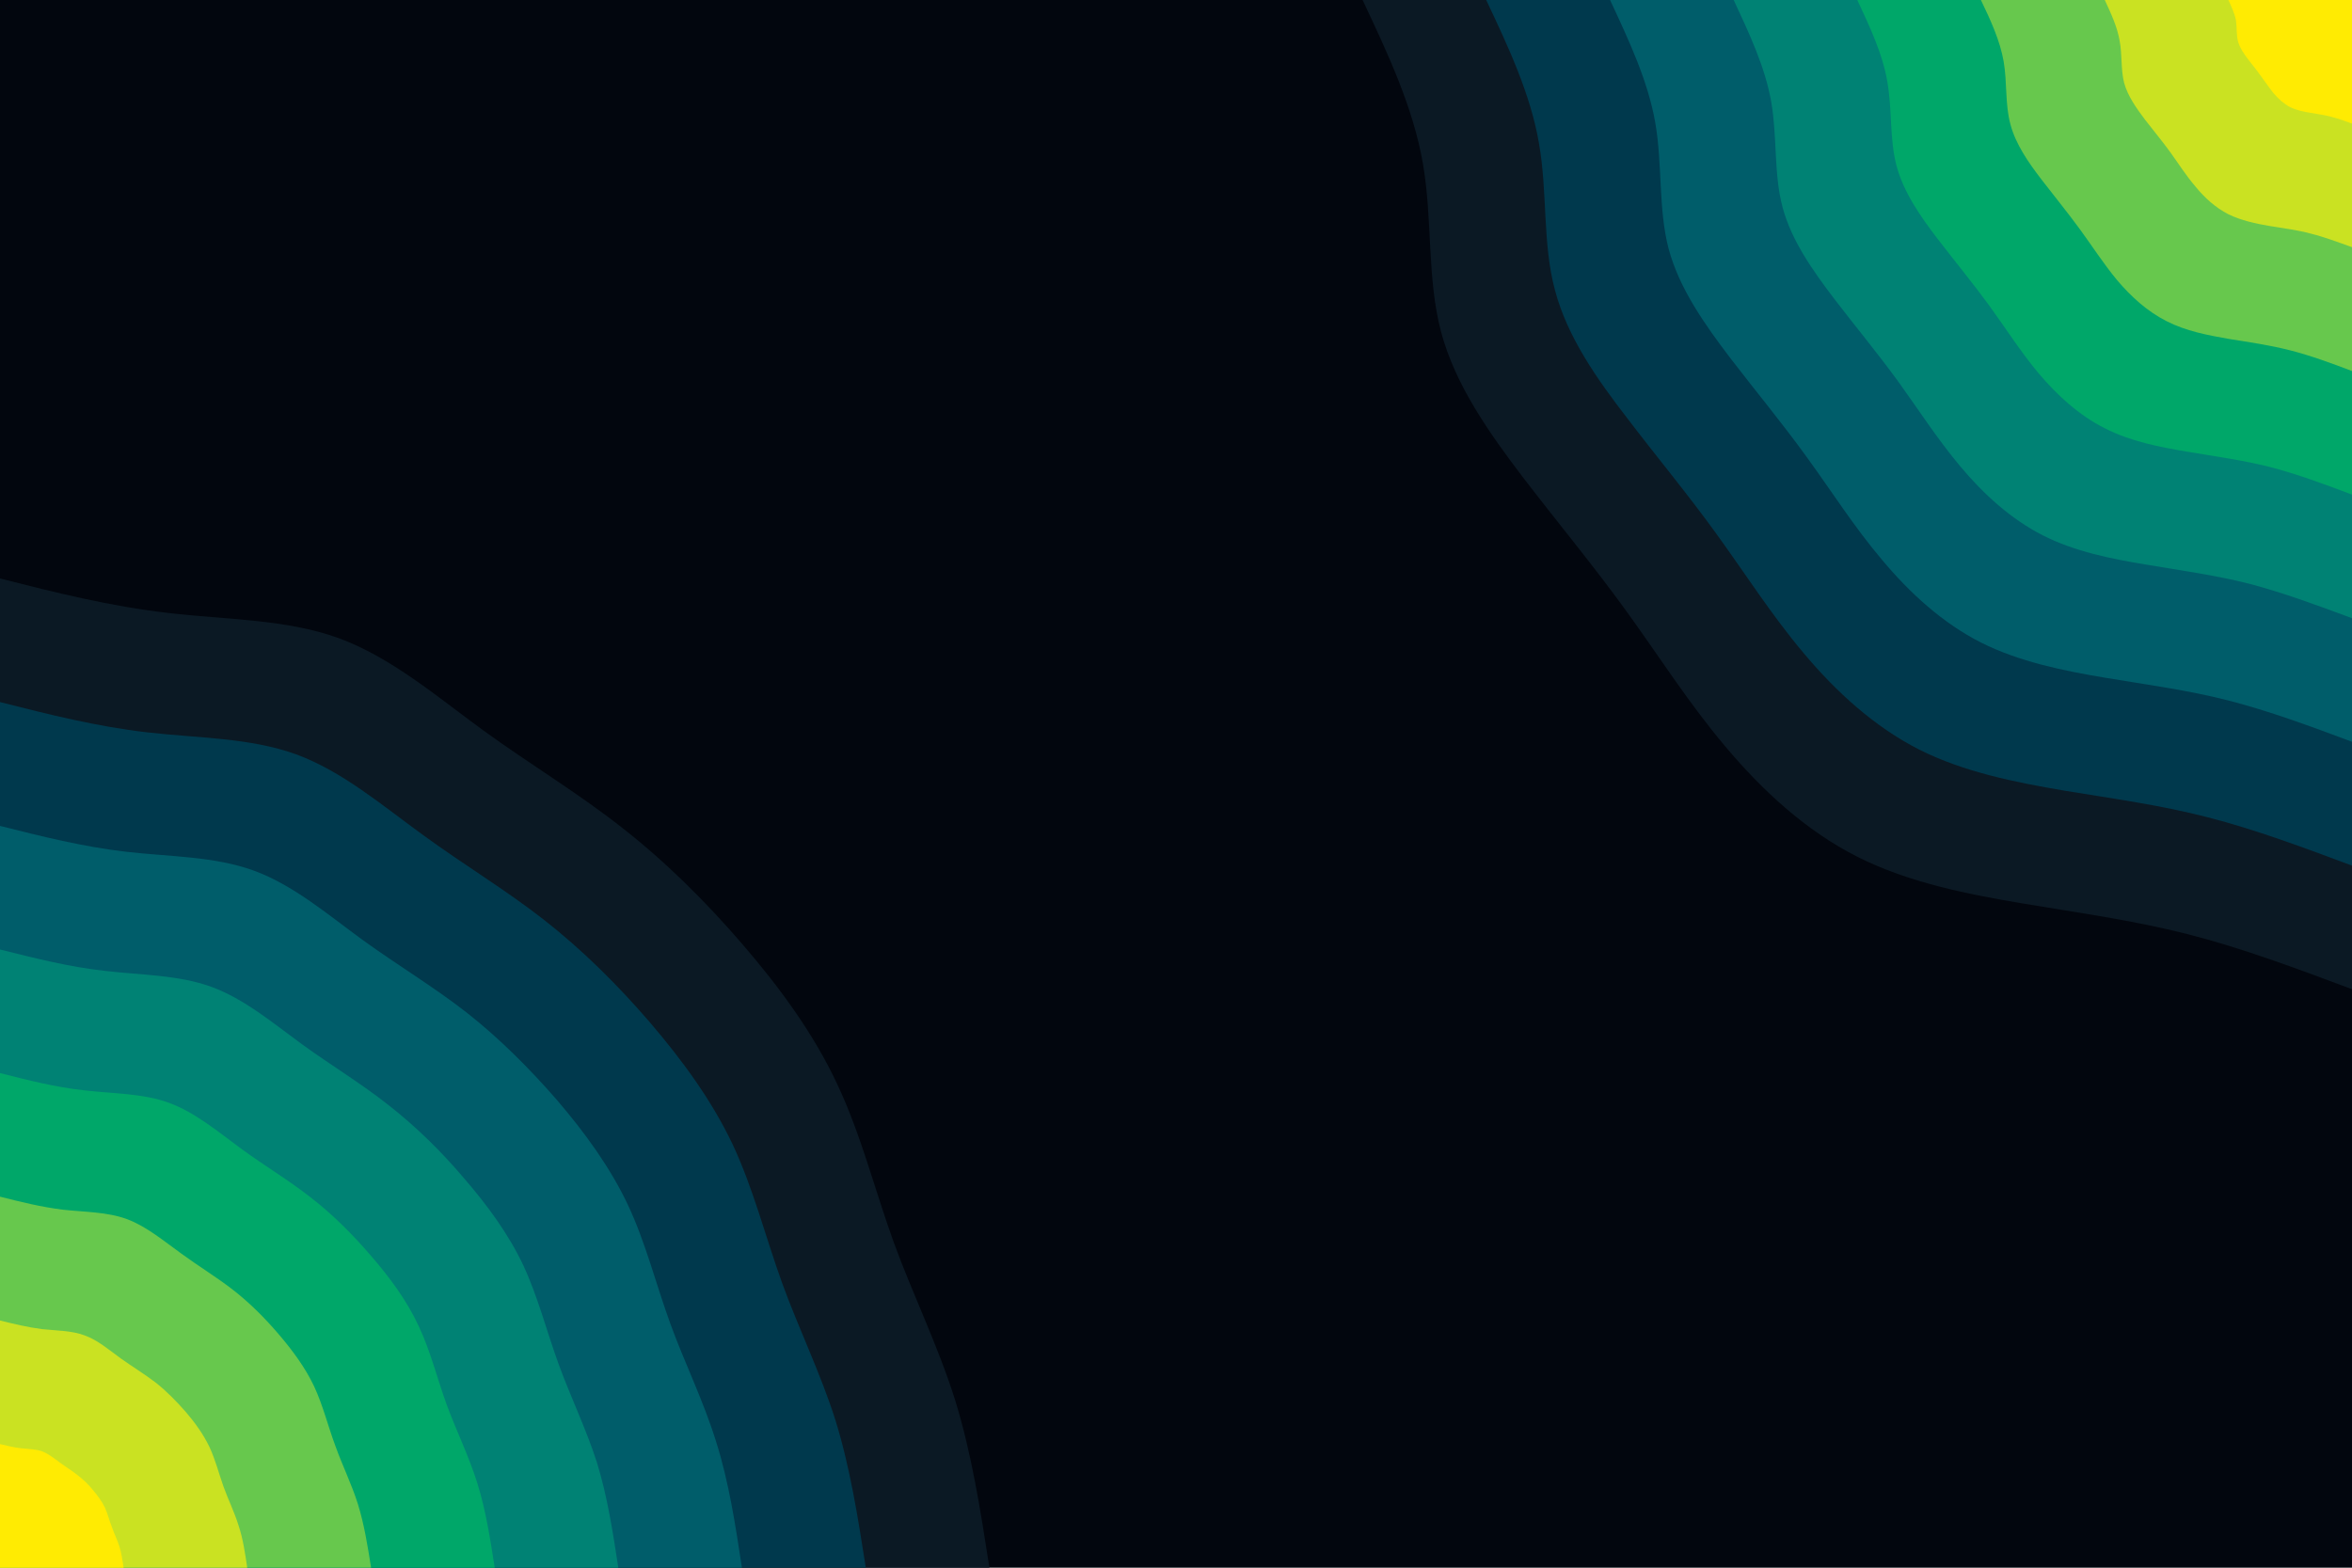 <svg id="visual" viewBox="0 0 900 600" width="900" height="600" xmlns="http://www.w3.org/2000/svg" xmlns:xlink="http://www.w3.org/1999/xlink" version="1.1"><rect x="0" y="0" width="900" height="600" fill="#02060e"></rect><defs><linearGradient id="grad1_0" x1="33.3%" y1="0%" x2="100%" y2="100%"><stop offset="20%" stop-color="#ffeb02" stop-opacity="1"></stop><stop offset="80%" stop-color="#ffeb02" stop-opacity="1"></stop></linearGradient></defs><defs><linearGradient id="grad1_1" x1="33.3%" y1="0%" x2="100%" y2="100%"><stop offset="20%" stop-color="#ffeb02" stop-opacity="1"></stop><stop offset="80%" stop-color="#98d639" stop-opacity="1"></stop></linearGradient></defs><defs><linearGradient id="grad1_2" x1="33.3%" y1="0%" x2="100%" y2="100%"><stop offset="20%" stop-color="#2eb85d" stop-opacity="1"></stop><stop offset="80%" stop-color="#98d639" stop-opacity="1"></stop></linearGradient></defs><defs><linearGradient id="grad1_3" x1="33.3%" y1="0%" x2="100%" y2="100%"><stop offset="20%" stop-color="#2eb85d" stop-opacity="1"></stop><stop offset="80%" stop-color="#009571" stop-opacity="1"></stop></linearGradient></defs><defs><linearGradient id="grad1_4" x1="33.3%" y1="0%" x2="100%" y2="100%"><stop offset="20%" stop-color="#006f72" stop-opacity="1"></stop><stop offset="80%" stop-color="#009571" stop-opacity="1"></stop></linearGradient></defs><defs><linearGradient id="grad1_5" x1="33.3%" y1="0%" x2="100%" y2="100%"><stop offset="20%" stop-color="#006f72" stop-opacity="1"></stop><stop offset="80%" stop-color="#004a5e" stop-opacity="1"></stop></linearGradient></defs><defs><linearGradient id="grad1_6" x1="33.3%" y1="0%" x2="100%" y2="100%"><stop offset="20%" stop-color="#002839" stop-opacity="1"></stop><stop offset="80%" stop-color="#004a5e" stop-opacity="1"></stop></linearGradient></defs><defs><linearGradient id="grad1_7" x1="33.3%" y1="0%" x2="100%" y2="100%"><stop offset="20%" stop-color="#002839" stop-opacity="1"></stop><stop offset="80%" stop-color="#02060e" stop-opacity="1"></stop></linearGradient></defs><defs><linearGradient id="grad2_0" x1="0%" y1="0%" x2="66.7%" y2="100%"><stop offset="20%" stop-color="#ffeb02" stop-opacity="1"></stop><stop offset="80%" stop-color="#ffeb02" stop-opacity="1"></stop></linearGradient></defs><defs><linearGradient id="grad2_1" x1="0%" y1="0%" x2="66.7%" y2="100%"><stop offset="20%" stop-color="#98d639" stop-opacity="1"></stop><stop offset="80%" stop-color="#ffeb02" stop-opacity="1"></stop></linearGradient></defs><defs><linearGradient id="grad2_2" x1="0%" y1="0%" x2="66.7%" y2="100%"><stop offset="20%" stop-color="#98d639" stop-opacity="1"></stop><stop offset="80%" stop-color="#2eb85d" stop-opacity="1"></stop></linearGradient></defs><defs><linearGradient id="grad2_3" x1="0%" y1="0%" x2="66.7%" y2="100%"><stop offset="20%" stop-color="#009571" stop-opacity="1"></stop><stop offset="80%" stop-color="#2eb85d" stop-opacity="1"></stop></linearGradient></defs><defs><linearGradient id="grad2_4" x1="0%" y1="0%" x2="66.7%" y2="100%"><stop offset="20%" stop-color="#009571" stop-opacity="1"></stop><stop offset="80%" stop-color="#006f72" stop-opacity="1"></stop></linearGradient></defs><defs><linearGradient id="grad2_5" x1="0%" y1="0%" x2="66.7%" y2="100%"><stop offset="20%" stop-color="#004a5e" stop-opacity="1"></stop><stop offset="80%" stop-color="#006f72" stop-opacity="1"></stop></linearGradient></defs><defs><linearGradient id="grad2_6" x1="0%" y1="0%" x2="66.7%" y2="100%"><stop offset="20%" stop-color="#004a5e" stop-opacity="1"></stop><stop offset="80%" stop-color="#002839" stop-opacity="1"></stop></linearGradient></defs><defs><linearGradient id="grad2_7" x1="0%" y1="0%" x2="66.7%" y2="100%"><stop offset="20%" stop-color="#02060e" stop-opacity="1"></stop><stop offset="80%" stop-color="#002839" stop-opacity="1"></stop></linearGradient></defs><g transform="translate(900, 0)"><path d="M0 378.6C-21.1 370.7 -42.2 362.8 -63 357.5C-83.9 352.2 -104.4 349.4 -125.9 345.8C-147.3 342.2 -169.7 337.8 -189.3 327.9C-208.9 318 -225.6 302.6 -239.8 285.7C-254 268.9 -265.6 250.5 -278.1 233.3C-290.5 216.2 -303.8 200.2 -317 183C-330.1 165.8 -343.2 147.3 -348.6 126.9C-354 106.5 -351.8 84.2 -355.5 62.7C-359.2 41.2 -368.9 20.6 -378.6 0L0 0Z" fill="#0b1924"></path><path d="M0 331.3C-18.5 324.4 -36.9 317.5 -55.2 312.8C-73.4 308.1 -91.3 305.7 -110.1 302.6C-128.9 299.4 -148.5 295.5 -165.6 286.9C-182.7 278.2 -197.4 264.8 -209.8 250C-222.2 235.3 -232.4 219.2 -243.3 204.2C-254.2 189.1 -265.8 175.2 -277.3 160.1C-288.9 145.1 -300.3 128.9 -305 111C-309.8 93.2 -307.8 73.6 -311.1 54.9C-314.3 36.1 -322.8 18 -331.3 0L0 0Z" fill="#00394d"></path><path d="M0 283.9C-15.8 278 -31.7 272.1 -47.3 268.1C-62.9 264.1 -78.3 262.1 -94.4 259.4C-110.5 256.7 -127.3 253.3 -142 245.9C-156.6 238.5 -169.2 227 -179.8 214.3C-190.5 201.7 -199.2 187.9 -208.6 175C-217.9 162.1 -227.8 150.2 -237.7 137.3C-247.6 124.3 -257.4 110.5 -261.5 95.2C-265.5 79.9 -263.8 63.1 -266.6 47C-269.4 30.9 -276.7 15.5 -283.9 0L0 0Z" fill="#005d6a"></path><path d="M0 236.6C-13.2 231.7 -26.4 226.8 -39.4 223.4C-52.4 220.1 -65.2 218.4 -78.7 216.1C-92.1 213.9 -106.1 211.1 -118.3 204.9C-130.5 198.7 -141 189.1 -149.8 178.6C-158.7 168 -166 156.6 -173.8 145.8C-181.6 135.1 -189.9 125.1 -198.1 114.4C-206.3 103.6 -214.5 92.1 -217.9 79.3C-221.3 66.6 -219.9 52.6 -222.2 39.2C-224.5 25.8 -230.6 12.9 -236.6 0L0 0Z" fill="#008274"></path><path d="M0 189.3C-10.6 185.3 -21.1 181.4 -31.5 178.7C-41.9 176.1 -52.2 174.7 -62.9 172.9C-73.7 171.1 -84.9 168.9 -94.6 163.9C-104.4 159 -112.8 151.3 -119.9 142.9C-127 134.4 -132.8 125.2 -139 116.7C-145.3 108.1 -151.9 100.1 -158.5 91.5C-165.1 82.9 -171.6 73.6 -174.3 63.4C-177 53.2 -175.9 42.1 -177.8 31.3C-179.6 20.6 -184.5 10.3 -189.3 0L0 0Z" fill="#00a769"></path><path d="M0 142C-7.9 139 -15.8 136.1 -23.6 134.1C-31.4 132.1 -39.1 131 -47.2 129.7C-55.2 128.3 -63.6 126.7 -71 122.9C-78.3 119.2 -84.6 113.5 -89.9 107.2C-95.2 100.8 -99.6 93.9 -104.3 87.5C-109 81.1 -113.9 75.1 -118.9 68.6C-123.8 62.2 -128.7 55.2 -130.7 47.6C-132.8 39.9 -131.9 31.6 -133.3 23.5C-134.7 15.5 -138.3 7.7 -142 0L0 0Z" fill="#67c84d"></path><path d="M0 94.6C-5.3 92.7 -10.6 90.7 -15.8 89.4C-21 88 -26.1 87.4 -31.5 86.5C-36.8 85.6 -42.4 84.4 -47.3 82C-52.2 79.5 -56.4 75.7 -59.9 71.4C-63.5 67.2 -66.4 62.6 -69.5 58.3C-72.6 54 -75.9 50.1 -79.2 45.8C-82.5 41.4 -85.8 36.8 -87.2 31.7C-88.5 26.6 -87.9 21 -88.9 15.7C-89.8 10.3 -92.2 5.2 -94.6 0L0 0Z" fill="#cae222"></path><path d="M0 47.3C-2.6 46.3 -5.3 45.4 -7.9 44.7C-10.5 44 -13 43.7 -15.7 43.2C-18.4 42.8 -21.2 42.2 -23.7 41C-26.1 39.7 -28.2 37.8 -30 35.7C-31.7 33.6 -33.2 31.3 -34.8 29.2C-36.3 27 -38 25 -39.6 22.9C-41.3 20.7 -42.9 18.4 -43.6 15.9C-44.3 13.3 -44 10.5 -44.4 7.8C-44.9 5.2 -46.1 2.6 -47.3 0L0 0Z" fill="#ffeb02"></path></g><g transform="translate(0, 600)"><path d="M0 -378.6C21.2 -373.2 42.4 -367.9 64.4 -365.4C86.5 -362.8 109.3 -363.1 129.5 -355.8C149.7 -348.4 167.2 -333.4 185 -320.4C202.8 -307.5 221 -296.6 237.8 -283.4C254.6 -270.3 270 -255 284.2 -238.5C298.4 -222 311.4 -204.3 320.4 -185C329.5 -165.7 334.7 -144.7 342 -124.5C349.4 -104.3 358.9 -85 365.4 -64.4C371.8 -43.8 375.2 -21.9 378.6 0L0 0Z" fill="#0b1924"></path><path d="M0 -331.3C18.5 -326.6 37.1 -321.9 56.4 -319.7C75.6 -317.5 95.6 -317.7 113.3 -311.3C131 -304.8 146.3 -291.7 161.9 -280.4C177.5 -269 193.4 -259.5 208.1 -248C222.8 -236.5 236.3 -223.1 248.7 -208.7C261.1 -194.2 272.4 -178.8 280.4 -161.9C288.3 -145 292.9 -126.6 299.3 -108.9C305.7 -91.3 314 -74.4 319.7 -56.4C325.3 -38.3 328.3 -19.2 331.3 0L0 0Z" fill="#00394d"></path><path d="M0 -283.9C15.9 -279.9 31.8 -275.9 48.3 -274C64.8 -272.1 82 -272.3 97.1 -266.8C112.2 -261.3 125.4 -250 138.7 -240.3C152.1 -230.6 165.8 -222.4 178.4 -212.6C191 -202.7 202.5 -191.2 213.2 -178.9C223.8 -166.5 233.5 -153.2 240.3 -138.8C247.1 -124.3 251 -108.5 256.5 -93.4C262 -78.3 269.2 -63.8 274 -48.3C278.9 -32.9 281.4 -16.4 283.9 0L0 0Z" fill="#005d6a"></path><path d="M0 -236.6C13.2 -233.3 26.5 -229.9 40.3 -228.4C54 -226.8 68.3 -226.9 80.9 -222.3C93.5 -217.7 104.5 -208.4 115.6 -200.3C126.8 -192.2 138.1 -185.4 148.6 -177.1C159.1 -168.9 168.8 -159.4 177.6 -149C186.5 -138.7 194.6 -127.7 200.3 -115.6C205.9 -103.5 209.2 -90.4 213.8 -77.8C218.4 -65.2 224.3 -53.1 228.4 -40.3C232.4 -27.4 234.5 -13.7 236.6 0L0 0Z" fill="#008274"></path><path d="M0 -189.3C10.6 -186.6 21.2 -183.9 32.2 -182.7C43.2 -181.4 54.7 -181.6 64.7 -177.9C74.8 -174.2 83.6 -166.7 92.5 -160.2C101.4 -153.7 110.5 -148.3 118.9 -141.7C127.3 -135.2 135 -127.5 142.1 -119.2C149.2 -111 155.7 -102.2 160.2 -92.5C164.8 -82.8 167.3 -72.3 171 -62.2C174.7 -52.2 179.5 -42.5 182.7 -32.2C185.9 -21.9 187.6 -11 189.3 0L0 0Z" fill="#00a769"></path><path d="M0 -142C7.9 -140 15.9 -138 24.2 -137C32.4 -136.1 41 -136.2 48.6 -133.4C56.1 -130.6 62.7 -125 69.4 -120.2C76.1 -115.3 82.9 -111.2 89.2 -106.3C95.5 -101.4 101.3 -95.6 106.6 -89.4C111.9 -83.2 116.8 -76.6 120.2 -69.4C123.6 -62.1 125.5 -54.2 128.3 -46.7C131 -39.1 134.6 -31.9 137 -24.2C139.4 -16.4 140.7 -8.2 142 0L0 0Z" fill="#67c84d"></path><path d="M0 -94.6C5.3 -93.3 10.6 -92 16.1 -91.3C21.6 -90.7 27.3 -90.8 32.4 -88.9C37.4 -87.1 41.8 -83.3 46.2 -80.1C50.7 -76.9 55.3 -74.1 59.5 -70.9C63.7 -67.6 67.5 -63.7 71.1 -59.6C74.6 -55.5 77.8 -51.1 80.1 -46.3C82.4 -41.4 83.7 -36.2 85.5 -31.1C87.3 -26.1 89.7 -21.3 91.3 -16.1C93 -11 93.8 -5.5 94.6 0L0 0Z" fill="#cae222"></path><path d="M0 -47.3C2.6 -46.7 5.3 -46 8.1 -45.7C10.8 -45.4 13.7 -45.4 16.2 -44.5C18.7 -43.5 20.9 -41.7 23.1 -40.1C25.4 -38.4 27.6 -37.1 29.7 -35.4C31.8 -33.8 33.8 -31.9 35.5 -29.8C37.3 -27.7 38.9 -25.5 40.1 -23.1C41.2 -20.7 41.8 -18.1 42.8 -15.6C43.7 -13 44.9 -10.6 45.7 -8.1C46.5 -5.5 46.9 -2.7 47.3 0L0 0Z" fill="#ffeb02"></path></g></svg>